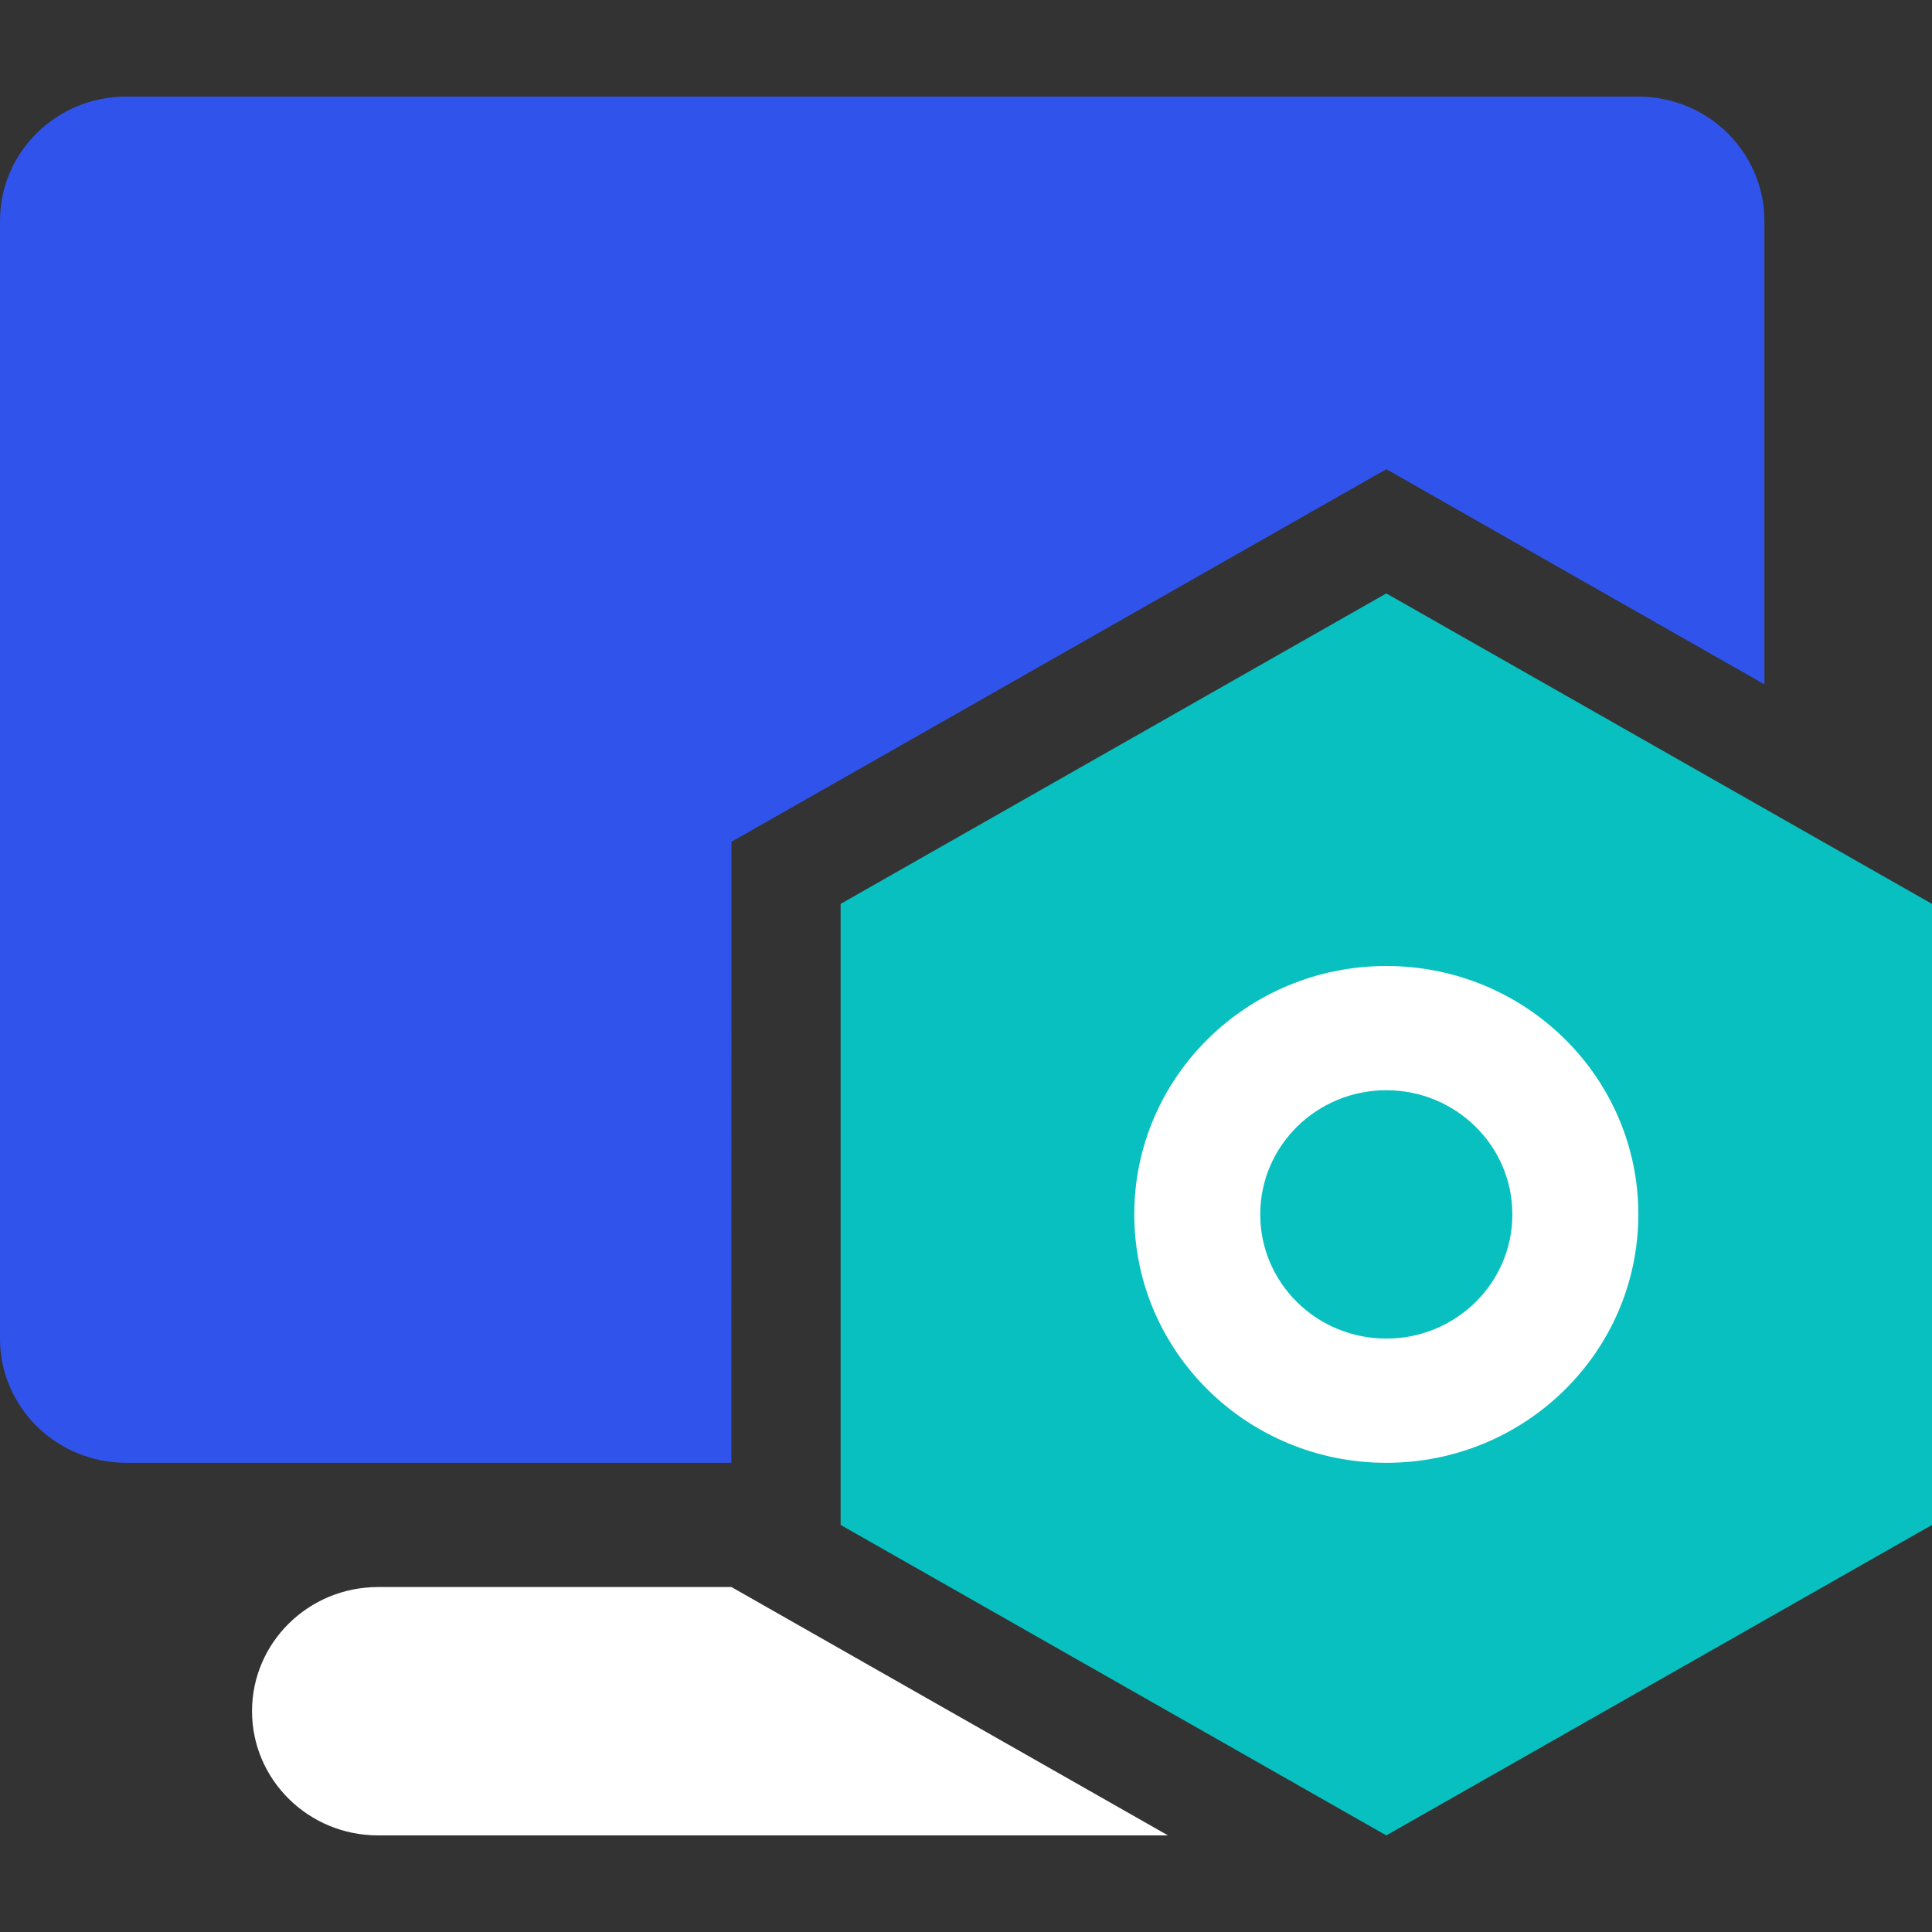 <?xml version="1.0" encoding="UTF-8"?>
<svg width="20px" height="20px" viewBox="0 0 20 20" version="1.1" xmlns="http://www.w3.org/2000/svg" xmlns:xlink="http://www.w3.org/1999/xlink">
    <rect x="0" y="0" width="20" height="20" fill="#333333" stroke="none"/>
    <title>编组 5</title>
    <g id="页面-1" stroke="none" stroke-width="1" fill="none" fill-rule="evenodd">
        <g id="画板" transform="translate(-36, -546)" fill-rule="nonzero">
            <g id="编组-5" transform="translate(36, 546)">
                <path d="M7.572,16.429 L12.091,19 L3.914,19 C3.193,19 2.609,18.424 2.609,17.714 C2.609,17.004 3.193,16.429 3.914,16.429 L7.572,16.429 Z" id="路径" fill="#FFFFFF"></path>
                <polygon id="路径" fill="#08C0C0" points="14.351 6.143 20 9.357 20 15.786 14.351 19 8.702 15.786 8.702 9.357"></polygon>
                <path d="M16.96,1 C17.306,1 17.638,1.135 17.883,1.377 C18.127,1.618 18.265,1.945 18.265,2.286 L18.265,7.084 L14.351,4.857 L7.572,8.714 L7.571,15.143 L1.305,15.143 C0.959,15.143 0.627,15.007 0.382,14.766 C0.137,14.525 0,14.198 0,13.857 L0,2.286 C0,1.576 0.584,1 1.305,1 L16.96,1 Z" id="路径" fill="#3054EB"></path>
                <path d="M14.351,10 C12.91,10 11.742,11.151 11.742,12.571 C11.742,13.992 12.91,15.143 14.351,15.143 C15.792,15.143 16.96,13.992 16.96,12.571 C16.96,11.151 15.792,10 14.351,10 L14.351,10 Z" id="路径" fill="#FFFFFF"></path>
                <path d="M14.351,11.286 C15.071,11.286 15.656,11.861 15.656,12.571 C15.656,13.282 15.071,13.857 14.351,13.857 C13.63,13.857 13.046,13.282 13.046,12.571 C13.046,11.861 13.63,11.286 14.351,11.286 L14.351,11.286 Z" id="路径" fill="#08C0C0"></path>
            </g>
        </g>
    </g>
</svg>